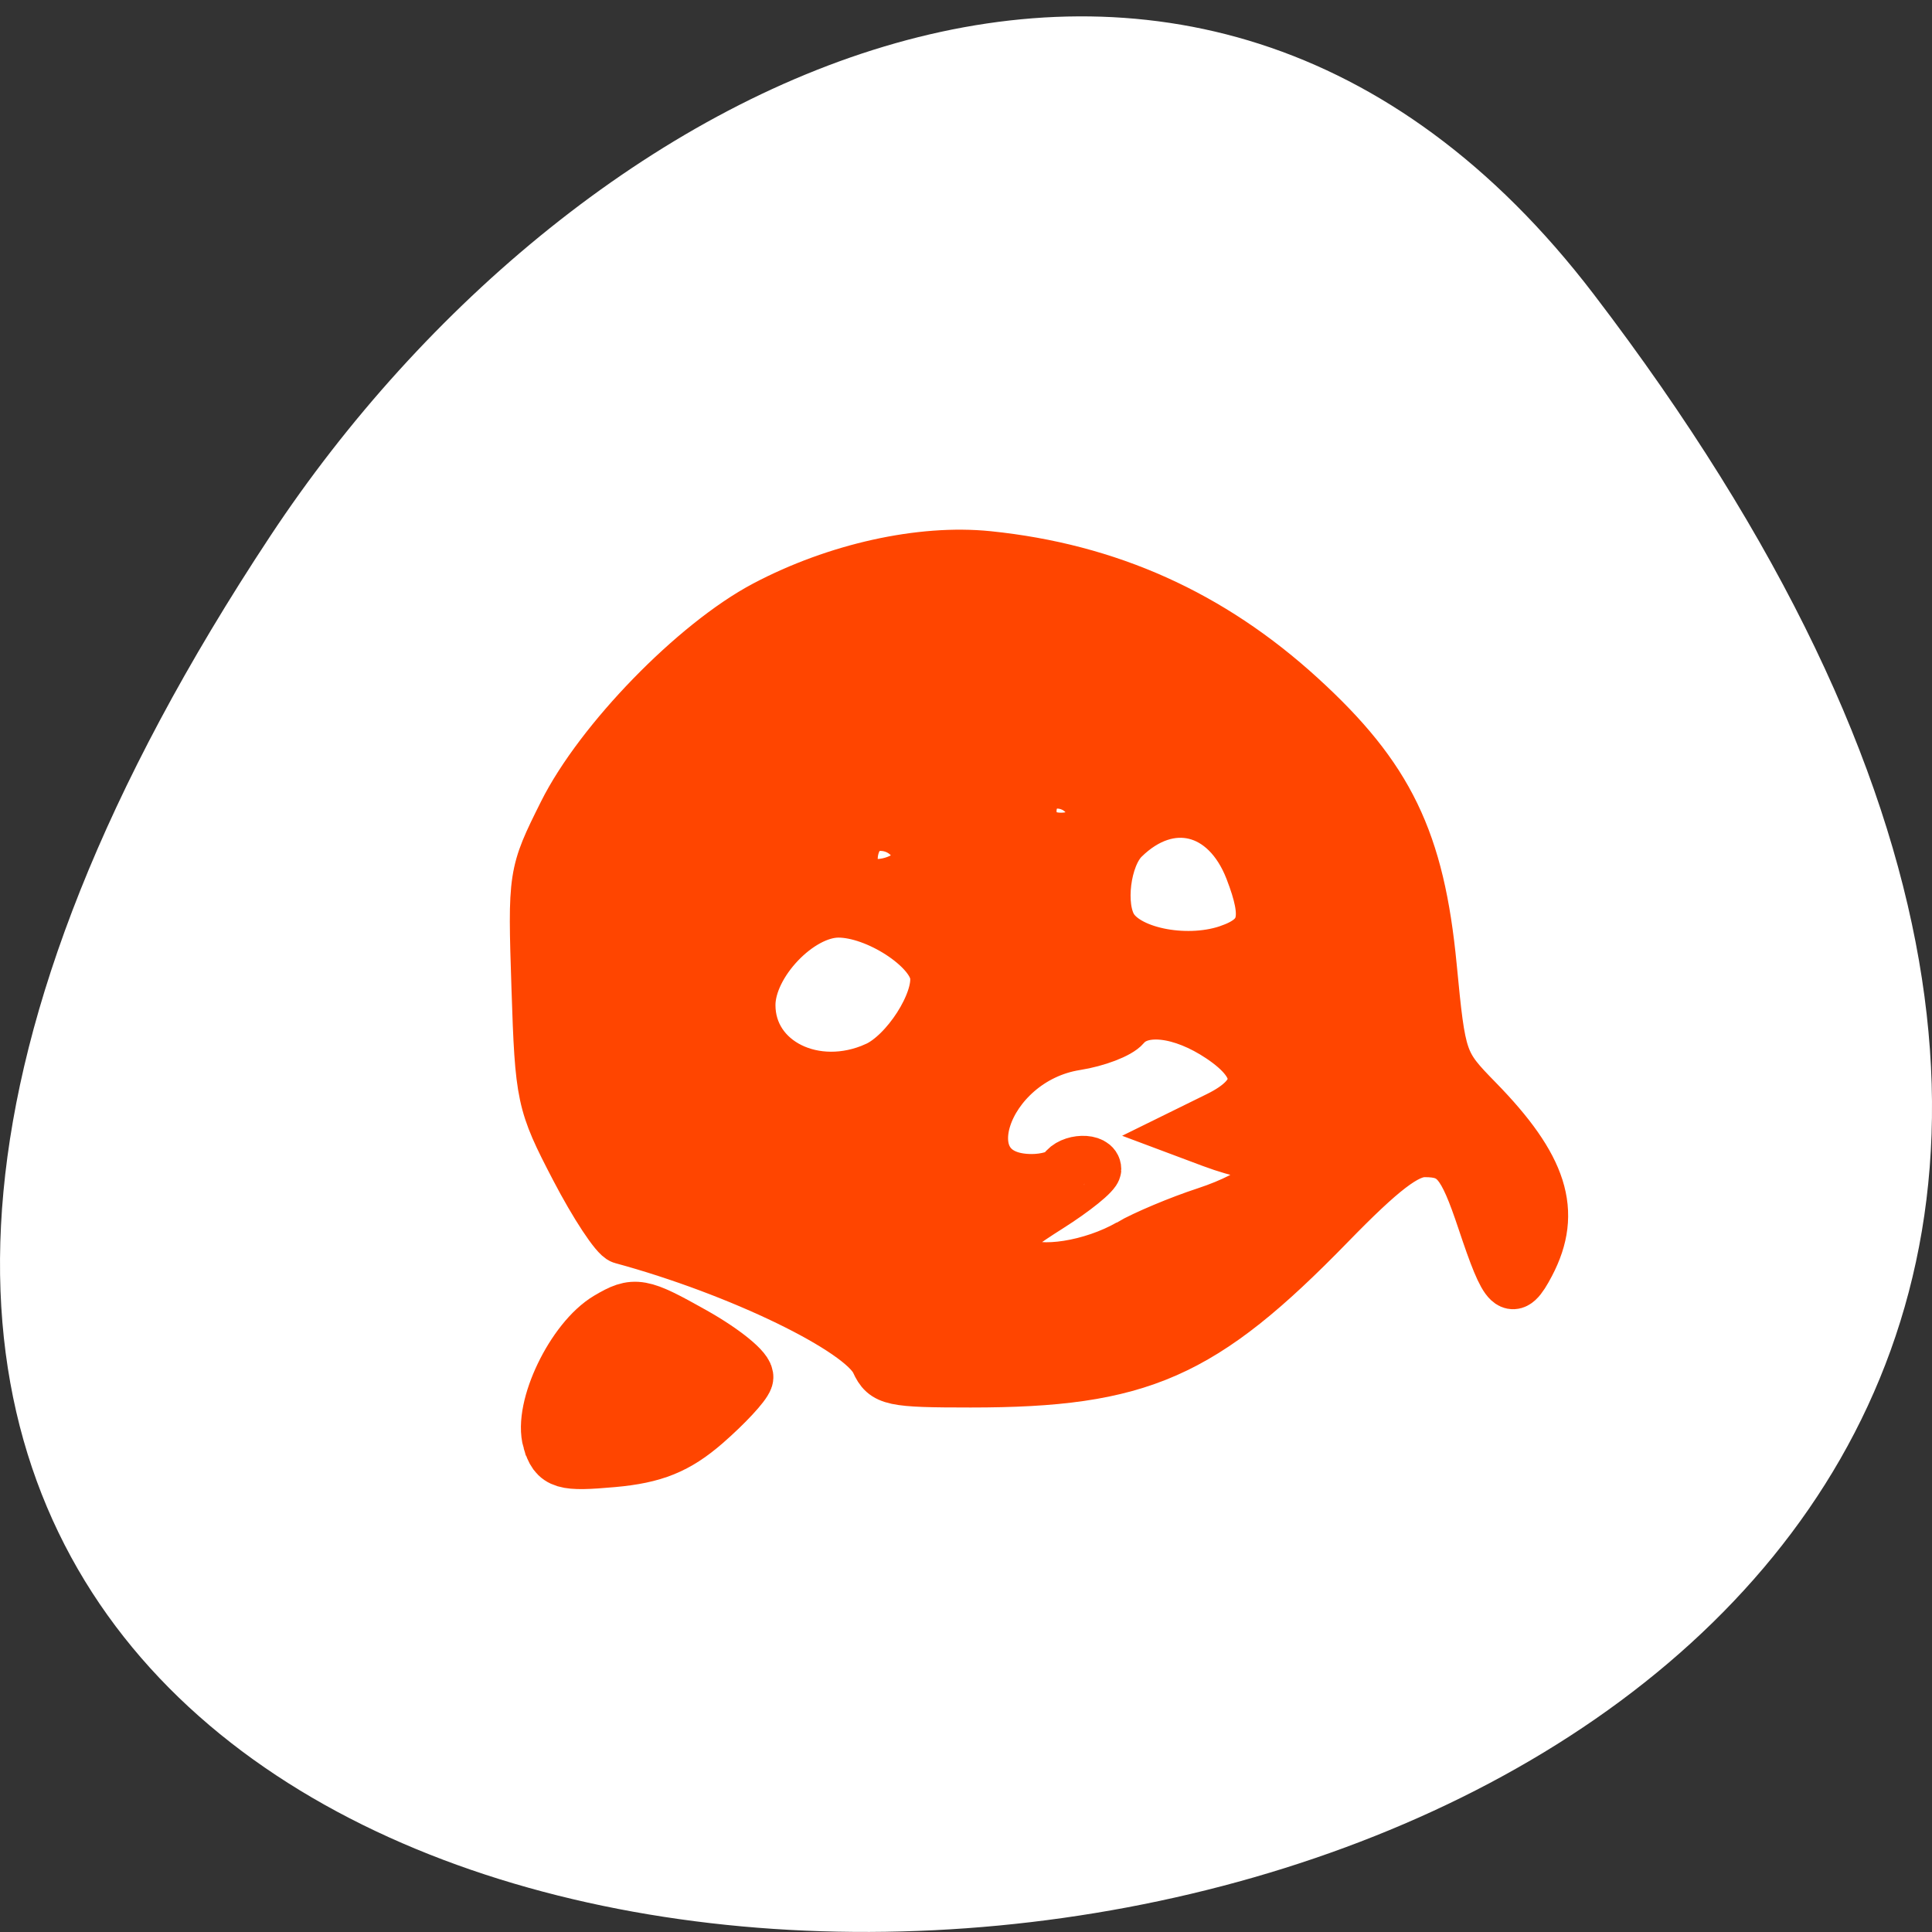 <svg xmlns="http://www.w3.org/2000/svg" viewBox="0 0 256 256"><rect x="0" y="0" width="256" height="256" fill="#333333" stroke="none"/><g transform="translate(0 -796.36)"><path d="m 211.17 835.34 c 201.82 264.12 -353.59 301.64 -175.35 32.04 40.634 -61.47 121.89 -101.99 175.35 -32.04 z" style="fill:#fff;color:#000"/><g style="fill:#ff4500;stroke:#ff4500;fill-rule:evenodd"><path d="m 116.09 976.82 c -1.939 -4.253 -18.13 -12.11 -33.686 -16.336 -0.827 -0.225 -3.591 -4.417 -6.141 -9.316 -4.484 -8.613 -4.653 -9.402 -5.127 -23.944 -0.487 -14.941 -0.464 -15.09 3.549 -23.13 4.795 -9.603 17.344 -22.504 26.694 -27.442 9.419 -4.975 20.662 -7.468 29.556 -6.556 15.946 1.636 29.505 7.726 41.42 18.603 11.642 10.627 15.699 19 17.312 35.74 1.204 12.493 1.306 12.788 6.112 17.704 8.641 8.838 10.527 14.784 6.889 21.72 -2.309 4.402 -3.057 3.711 -6.212 -5.733 -2.6 -7.782 -3.756 -9.157 -7.701 -9.157 -2.388 0 -5.595 2.453 -12.542 9.59 -16.839 17.302 -25.1 20.933 -47.599 20.933 -10.44 0 -11.395 -0.204 -12.524 -2.68 z m 33.538 -15.552 c 2.09 -1.199 6.652 -3.115 10.138 -4.256 3.485 -1.141 6.569 -2.729 6.853 -3.529 0.657 -1.854 -0.313 -4.506 -1.648 -4.506 -0.564 0 -2.551 -0.572 -4.417 -1.271 l -3.391 -1.271 l 4.239 -2.086 c 6.087 -2.995 6.193 -6.599 0.311 -10.54 -5.16 -3.457 -10.468 -4.072 -12.661 -1.467 -0.777 0.923 -3.691 2.038 -6.474 2.477 -12.278 1.936 -17.505 17.821 -5.863 17.821 1.867 0 3.739 -0.549 4.16 -1.221 0.951 -1.517 4.334 -1.616 4.334 -0.127 0 0.602 -2.786 2.856 -6.192 5.01 -6.732 4.259 -7.317 5.315 -4.02 7.271 2.738 1.627 9.693 0.531 14.637 -2.305 z m -33.55 -23.489 c 3.991 -1.793 8.384 -8.638 7.856 -12.243 -0.527 -3.604 -7.791 -8.303 -12.837 -8.303 -5.199 0 -11.71 6.843 -11.71 12.307 0 7.589 8.642 11.854 16.69 8.239 z m 47.04 -15.644 c 4.446 -1.667 5.03 -4.094 2.543 -10.523 -3.184 -8.22 -10.726 -10.07 -16.767 -4.116 -2.472 2.437 -3.283 8.989 -1.463 11.812 2.22 3.443 10.204 4.881 15.687 2.826 z m -41.623 -11.537 c 0.562 -2.918 -2.814 -5.531 -6.06 -4.693 -2.39 0.616 -3.385 5.085 -1.537 6.907 1.762 1.737 7.142 0.17 7.601 -2.214 z m 22.984 -5.119 c 0.983 -2.526 -1.343 -5.339 -4.414 -5.339 -2.644 0 -4.161 2.709 -3.077 5.494 0.956 2.455 6.519 2.341 7.491 -0.155 z" style="stroke-width:6.731"/><path d="m 73.03 987.21 c -1.243 -4.21 3.082 -13.215 7.643 -15.913 3.451 -2.041 4.127 -1.92 11.07 1.978 4.067 2.283 7.184 4.83 6.927 5.659 -0.257 0.829 -2.678 3.43 -5.379 5.78 -3.712 3.229 -6.675 4.43 -12.134 4.916 -6.47 0.577 -7.316 0.325 -8.127 -2.42 z" style="stroke-width:7.582"/></g></g></svg>